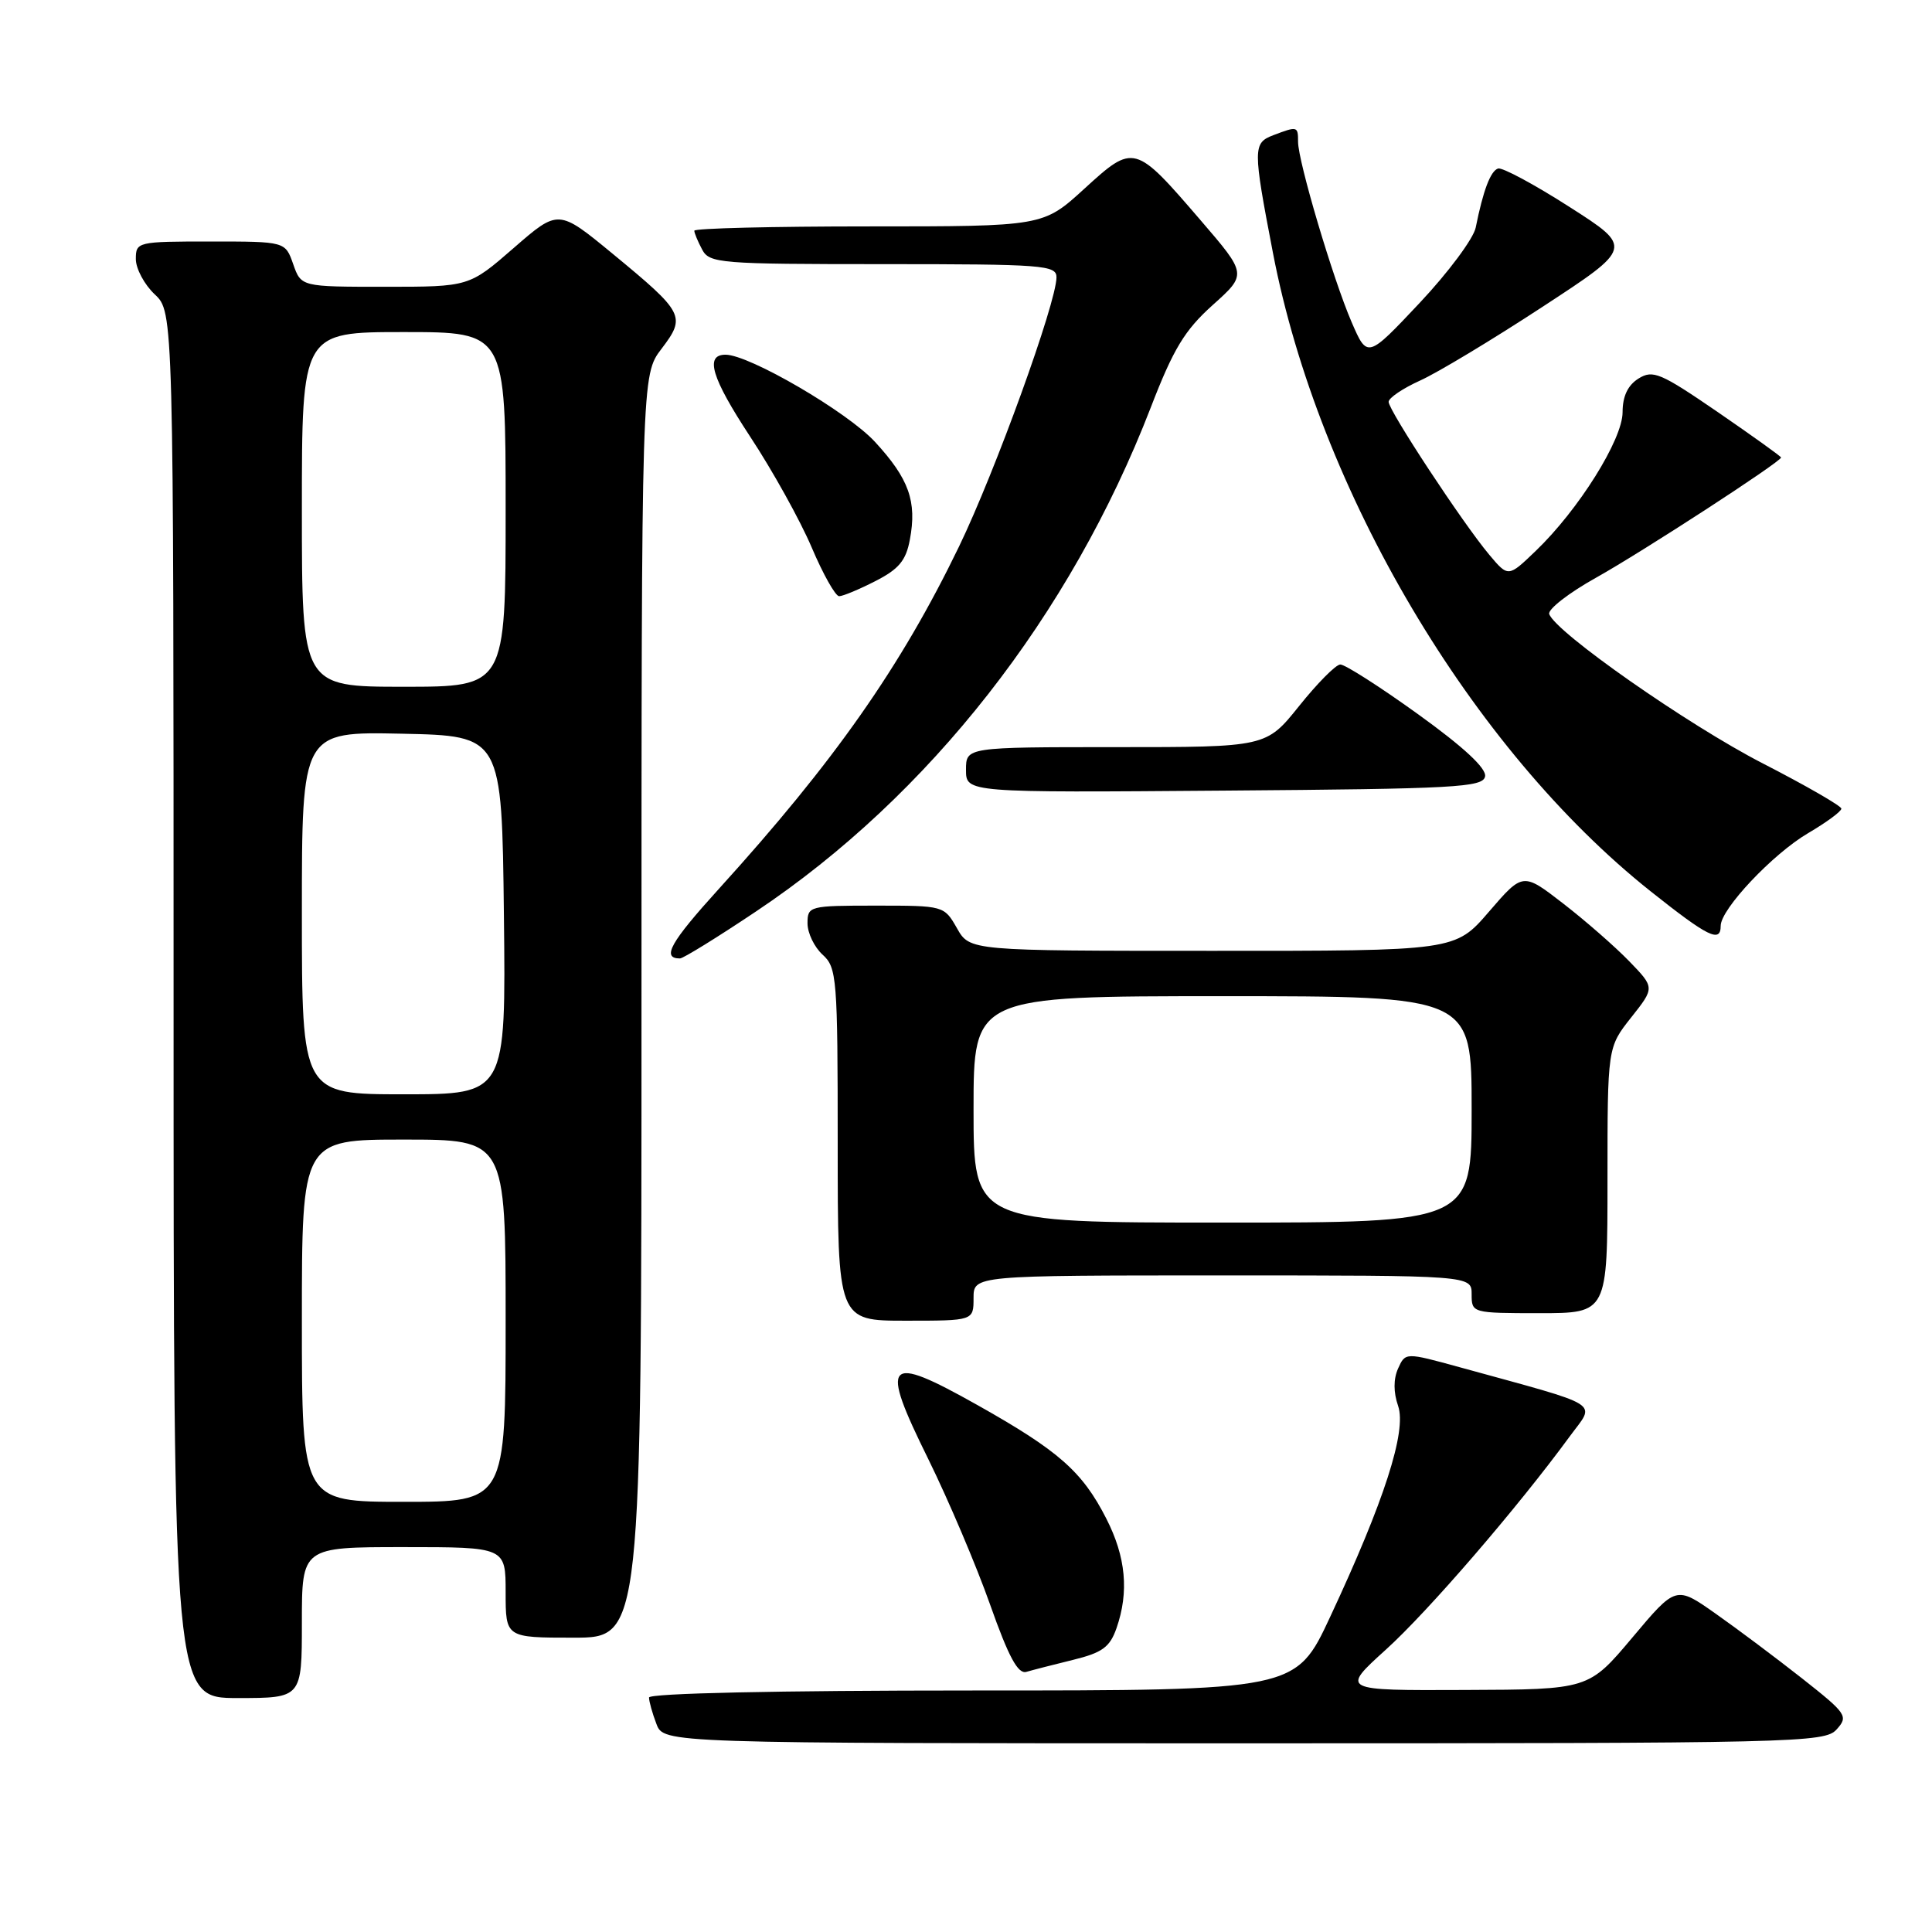 <?xml version="1.0" encoding="UTF-8" standalone="no"?>
<!DOCTYPE svg PUBLIC "-//W3C//DTD SVG 1.1//EN" "http://www.w3.org/Graphics/SVG/1.1/DTD/svg11.dtd" >
<svg xmlns="http://www.w3.org/2000/svg" xmlns:xlink="http://www.w3.org/1999/xlink" version="1.1" viewBox="0 0 256 256">
 <g >
 <path fill="currentColor"
d=" M 243.36 229.16 C 244.94 227.41 244.71 227.07 238.80 222.41 C 235.37 219.71 230.21 215.84 227.32 213.81 C 222.07 210.11 222.07 210.11 216.29 216.99 C 210.50 223.87 210.50 223.87 194.08 223.93 C 177.66 224.00 177.66 224.00 183.63 218.59 C 189.23 213.53 201.09 199.77 208.00 190.33 C 211.43 185.65 212.78 186.50 193.36 181.15 C 186.22 179.19 186.22 179.19 185.25 181.34 C 184.63 182.73 184.63 184.49 185.26 186.30 C 186.41 189.63 183.43 198.89 176.25 214.25 C 171.70 224.00 171.70 224.00 128.85 224.00 C 102.94 224.00 86.00 224.37 86.00 224.93 C 86.00 225.45 86.44 227.02 86.98 228.43 C 87.95 231.00 87.95 231.00 164.82 231.00 C 238.23 231.00 241.77 230.92 243.36 229.16 Z  M 40.00 215.00 C 40.00 205.00 40.00 205.00 53.50 205.00 C 67.00 205.00 67.00 205.00 67.00 211.00 C 67.00 217.00 67.00 217.00 76.00 217.00 C 85.00 217.00 85.00 217.00 85.00 133.34 C 85.00 49.69 85.00 49.69 87.66 46.21 C 90.92 41.92 90.68 41.46 81.15 33.60 C 73.99 27.71 73.99 27.71 68.08 32.85 C 62.16 38.00 62.16 38.00 51.03 38.00 C 39.90 38.00 39.90 38.00 38.85 35.00 C 37.80 32.00 37.80 32.00 27.90 32.00 C 18.20 32.00 18.00 32.05 18.00 34.33 C 18.00 35.60 19.13 37.71 20.50 39.00 C 23.00 41.35 23.00 41.35 23.00 133.17 C 23.00 225.00 23.00 225.00 31.50 225.00 C 40.00 225.00 40.00 225.00 40.00 215.00 Z  M 142.19 219.94 C 146.06 218.99 147.06 218.26 147.94 215.75 C 149.62 210.93 149.19 206.31 146.59 201.22 C 143.41 194.98 140.28 192.23 129.50 186.17 C 117.31 179.32 116.51 180.20 123.02 193.37 C 125.69 198.80 129.37 207.46 131.19 212.61 C 133.65 219.57 134.89 221.86 136.00 221.53 C 136.82 221.29 139.61 220.57 142.19 219.94 Z  M 129.00 172.00 C 129.00 169.00 129.00 169.00 162.00 169.00 C 195.00 169.00 195.00 169.00 195.00 171.50 C 195.00 173.98 195.07 174.00 204.00 174.00 C 213.00 174.00 213.00 174.00 213.00 156.39 C 213.00 138.79 213.00 138.79 216.13 134.83 C 219.27 130.87 219.27 130.87 215.88 127.37 C 214.02 125.45 210.09 122.01 207.14 119.73 C 201.79 115.59 201.79 115.59 197.30 120.80 C 192.82 126.00 192.82 126.00 160.66 125.99 C 128.50 125.99 128.50 125.99 126.80 122.99 C 125.10 120.01 125.05 120.00 116.05 120.00 C 107.22 120.00 107.00 120.06 107.00 122.35 C 107.00 123.63 107.90 125.50 109.00 126.50 C 110.89 128.21 111.00 129.58 111.00 151.65 C 111.00 175.00 111.00 175.00 120.00 175.00 C 129.00 175.00 129.00 175.00 129.00 172.00 Z  M 100.18 120.77 C 123.13 105.44 141.83 81.56 152.48 54.00 C 155.48 46.22 156.97 43.76 160.69 40.42 C 165.24 36.34 165.24 36.34 159.09 29.19 C 150.36 19.04 150.25 19.01 143.68 25.01 C 138.22 30.00 138.22 30.00 115.11 30.00 C 102.40 30.00 92.00 30.25 92.00 30.57 C 92.00 30.88 92.47 32.00 93.04 33.07 C 94.01 34.89 95.35 35.00 117.04 35.00 C 138.25 35.00 140.00 35.13 139.99 36.75 C 139.96 40.16 131.88 62.47 127.08 72.41 C 119.38 88.34 110.54 100.94 95.27 117.76 C 88.82 124.87 87.62 127.00 90.10 127.00 C 90.52 127.00 95.06 124.20 100.18 120.77 Z  M 228.00 122.68 C 228.00 120.46 234.91 113.14 239.58 110.40 C 242.01 108.97 243.99 107.52 243.99 107.15 C 243.98 106.79 239.29 104.09 233.57 101.15 C 223.62 96.03 206.08 83.76 205.28 81.36 C 205.08 80.74 207.87 78.56 211.50 76.54 C 217.68 73.08 236.00 61.18 236.00 60.62 C 236.00 60.48 232.22 57.77 227.61 54.60 C 220.02 49.40 219.02 48.97 217.11 50.16 C 215.69 51.05 215.00 52.51 215.00 54.63 C 215.00 58.24 209.16 67.57 203.49 73.00 C 199.85 76.50 199.85 76.50 197.33 73.50 C 193.82 69.32 184.00 54.39 184.00 53.25 C 184.00 52.73 185.88 51.46 188.18 50.42 C 190.47 49.39 197.76 45.00 204.37 40.67 C 216.40 32.81 216.40 32.81 207.95 27.41 C 203.30 24.43 199.05 22.15 198.50 22.33 C 197.50 22.66 196.53 25.22 195.54 30.15 C 195.25 31.61 191.90 36.11 188.10 40.15 C 181.18 47.50 181.18 47.50 179.09 42.67 C 176.64 37.00 172.00 21.38 172.00 18.79 C 172.00 16.72 171.92 16.70 168.73 17.91 C 166.01 18.95 166.00 19.61 168.67 33.50 C 174.73 65.02 194.99 99.25 218.75 118.13 C 226.33 124.15 228.00 124.98 228.00 122.68 Z  M 196.78 102.88 C 196.99 101.82 193.96 99.00 187.89 94.63 C 182.82 90.98 178.19 88.02 177.59 88.05 C 176.99 88.07 174.54 90.55 172.14 93.55 C 167.77 99.00 167.77 99.00 147.89 99.00 C 128.00 99.00 128.00 99.00 128.00 102.01 C 128.00 105.03 128.00 105.03 162.24 104.76 C 192.84 104.53 196.51 104.33 196.78 102.88 Z  M 115.99 77.00 C 119.09 75.42 120.05 74.28 120.56 71.51 C 121.52 66.44 120.44 63.43 115.93 58.54 C 112.29 54.59 99.28 47.00 96.14 47.00 C 93.36 47.00 94.27 50.04 99.37 57.81 C 102.36 62.34 106.03 68.96 107.55 72.53 C 109.06 76.09 110.70 79.00 111.19 79.00 C 111.68 79.00 113.84 78.10 115.99 77.00 Z  M 40.00 175.00 C 40.00 151.00 40.00 151.00 53.50 151.00 C 67.00 151.00 67.00 151.00 67.00 175.00 C 67.00 199.00 67.00 199.00 53.50 199.00 C 40.00 199.00 40.00 199.00 40.00 175.00 Z  M 40.00 120.97 C 40.00 96.94 40.00 96.94 53.25 97.22 C 66.50 97.50 66.50 97.50 66.77 121.25 C 67.04 145.00 67.04 145.00 53.52 145.00 C 40.00 145.00 40.00 145.00 40.00 120.97 Z  M 40.00 67.50 C 40.00 44.00 40.00 44.00 53.50 44.00 C 67.00 44.00 67.00 44.00 67.00 67.50 C 67.00 91.00 67.00 91.00 53.50 91.00 C 40.00 91.00 40.00 91.00 40.00 67.50 Z  M 129.00 147.00 C 129.00 132.00 129.00 132.00 162.00 132.00 C 195.00 132.00 195.00 132.00 195.00 147.00 C 195.00 162.00 195.00 162.00 162.00 162.00 C 129.00 162.00 129.00 162.00 129.00 147.00 Z "/>
</g>
</svg>